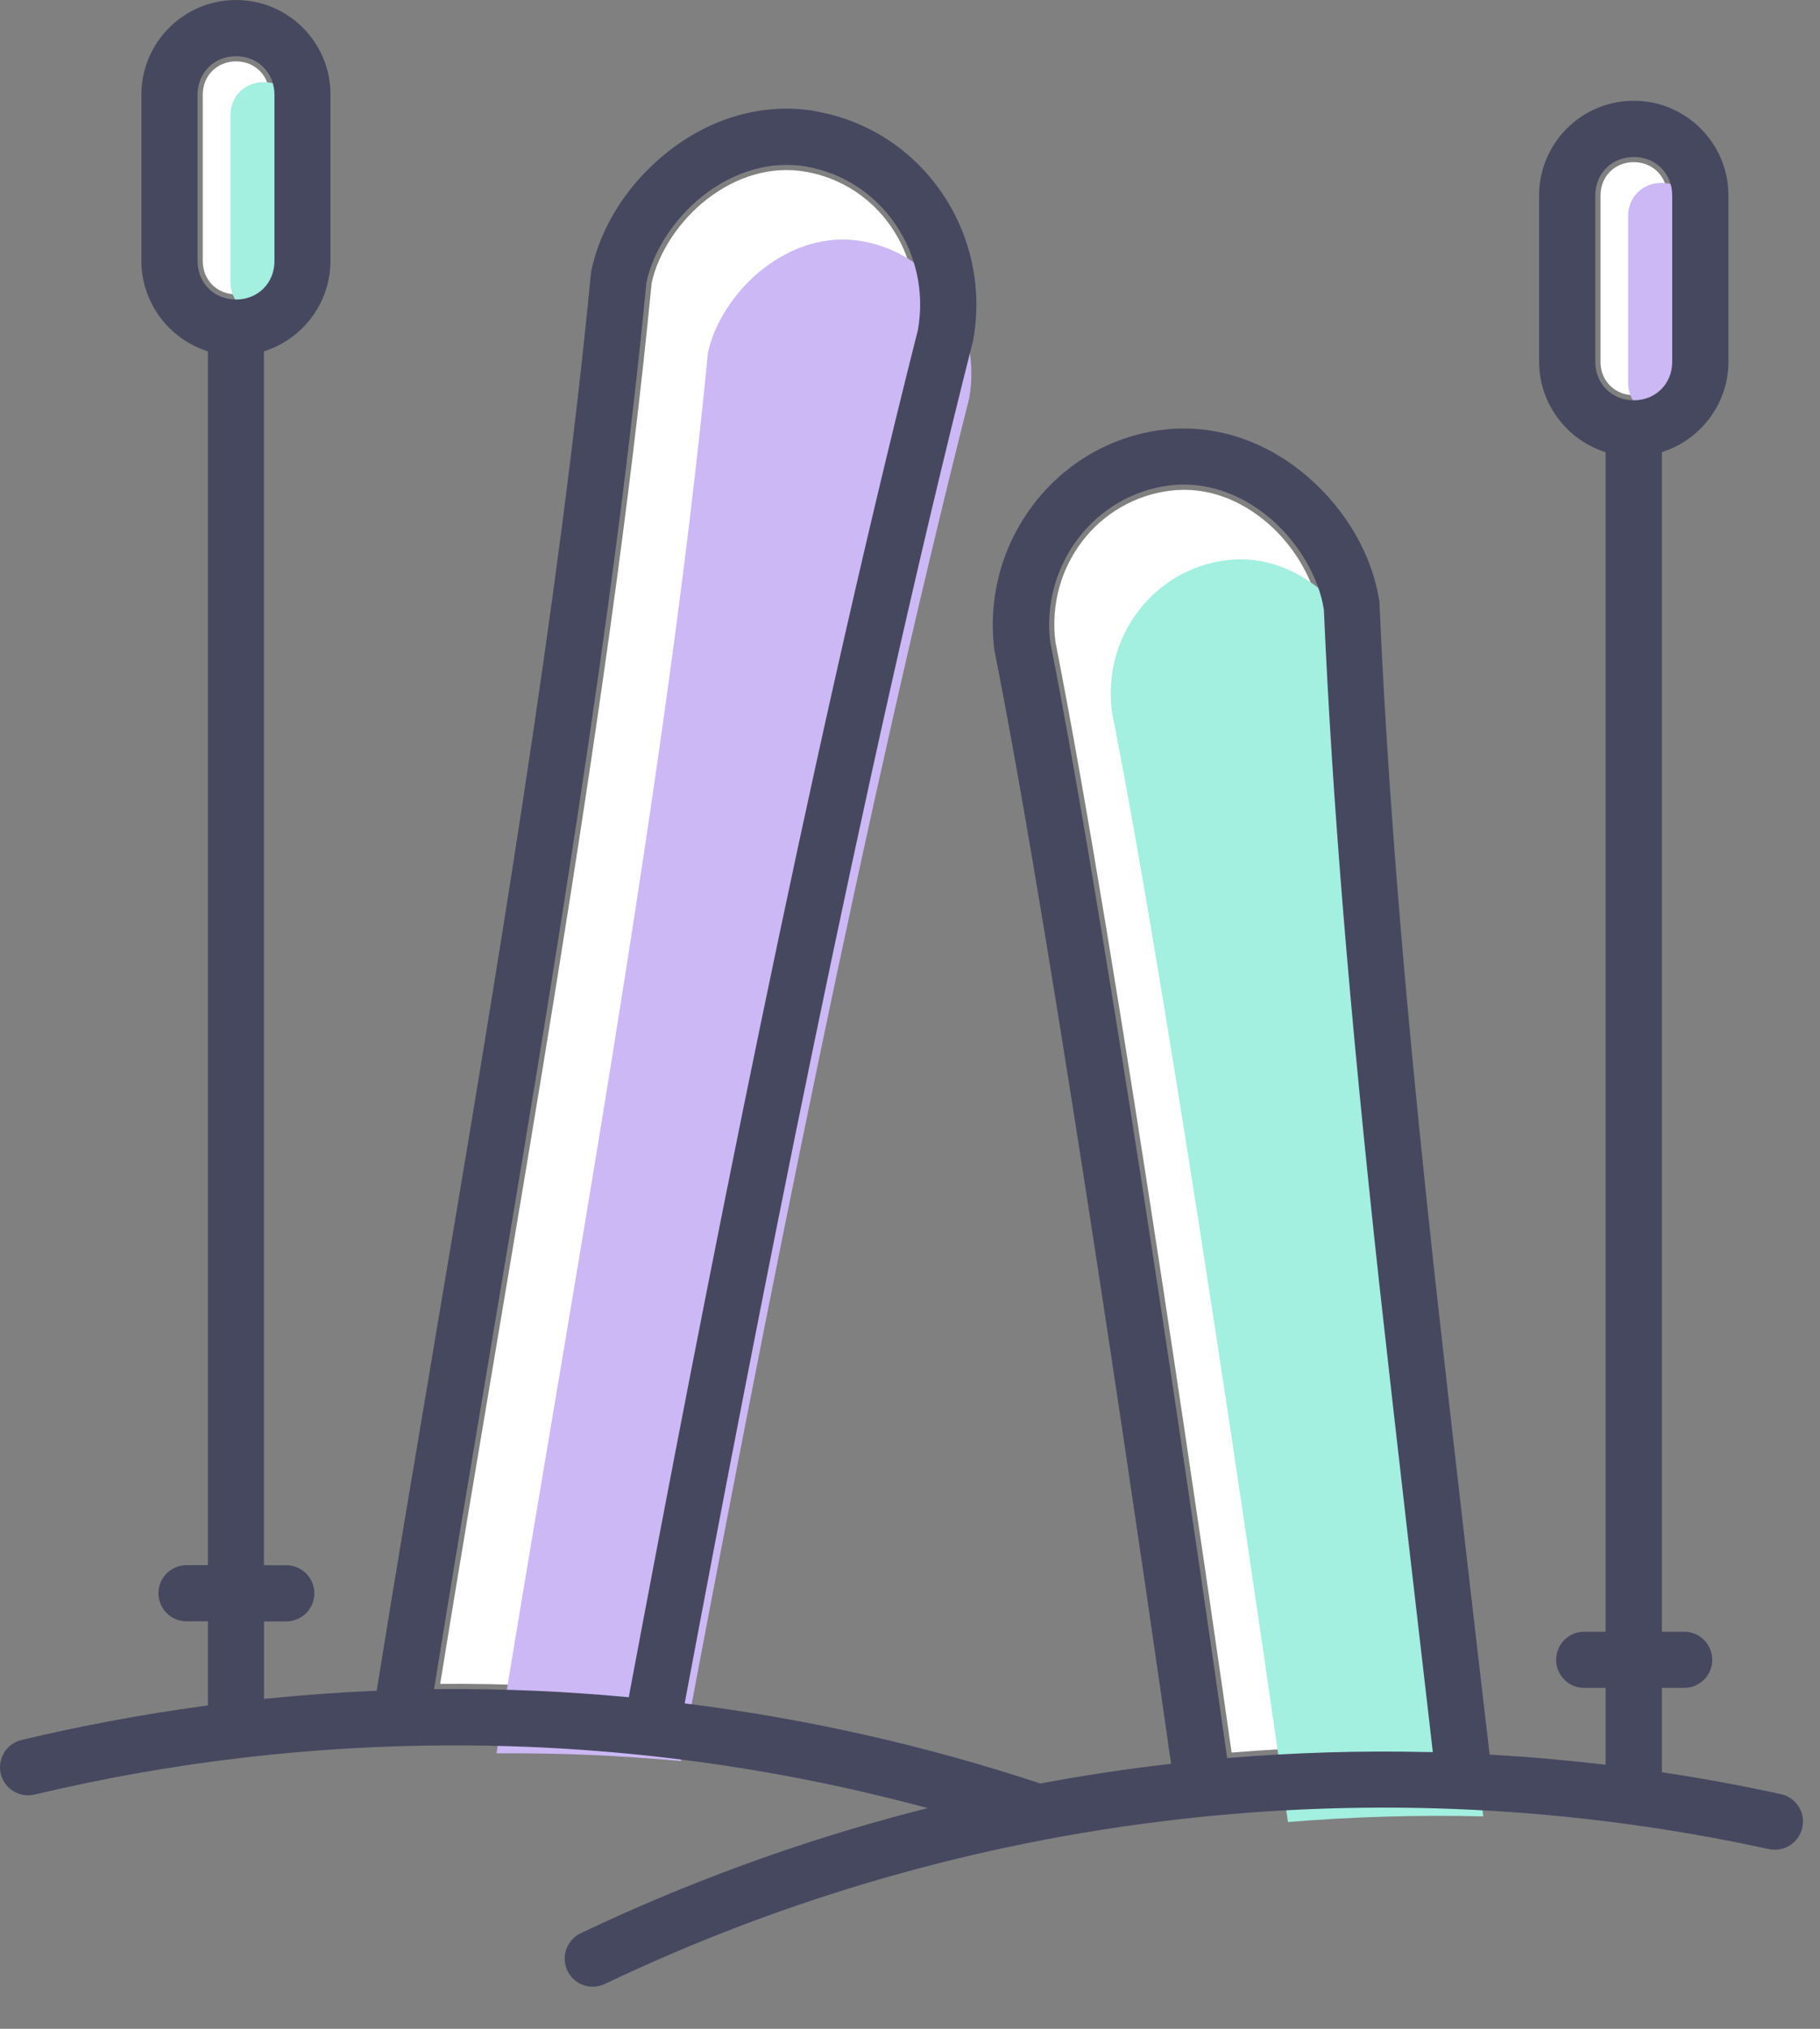 <svg width="35" height="39" viewBox="0 0 35 39" fill="none" xmlns="http://www.w3.org/2000/svg">
<rect x="0" y="0" width="35" height="39" fill="#808080" stroke="none"/>
<path fill-rule="evenodd" clip-rule="evenodd" d="M30.779 3.757C30.779 3.391 31.053 3.117 31.419 3.117C31.784 3.117 32.059 3.392 32.059 3.757V6.956C32.059 7.322 31.784 7.596 31.419 7.596C31.053 7.596 30.779 7.322 30.779 6.956V3.757Z" fill="white"/>
<path fill-rule="evenodd" clip-rule="evenodd" d="M3.899 1.82C3.899 1.454 4.174 1.18 4.539 1.18C4.905 1.18 5.179 1.455 5.179 1.82V5.018C5.179 5.384 4.905 5.658 4.539 5.658C4.174 5.658 3.899 5.384 3.899 5.018V1.82Z" fill="white"/>
<path fill-rule="evenodd" clip-rule="evenodd" d="M8.465 32.37C9.825 23.951 11.722 13.802 12.531 5.446C12.647 4.885 13.047 4.255 13.596 3.829C14.146 3.403 14.813 3.181 15.498 3.302C16.886 3.547 17.808 4.885 17.556 6.318C15.553 14.238 13.673 23.677 12.011 32.519C11.451 32.467 10.89 32.429 10.328 32.404C9.708 32.376 9.086 32.365 8.465 32.37Z" fill="white"/>
<path fill-rule="evenodd" clip-rule="evenodd" d="M23.685 33.69C23.359 31.403 21.493 18.39 20.296 12.334C20.119 10.889 21.11 9.604 22.509 9.432C23.2 9.348 23.852 9.602 24.379 10.057C24.905 10.511 25.271 11.164 25.358 11.729C25.547 16.001 25.951 20.339 26.423 24.68C26.73 27.462 27.266 32.077 27.441 33.581C26.187 33.551 24.933 33.589 23.685 33.69Z" fill="white"/>
<path fill-rule="evenodd" clip-rule="evenodd" d="M31.31 4.155C31.31 3.79 31.585 3.516 31.951 3.516C32.316 3.516 32.591 3.791 32.591 4.156V7.355C32.591 7.721 32.316 7.995 31.951 7.995C31.585 7.995 31.31 7.721 31.31 7.355V4.155Z" fill="#CCB8F4"/>
<path fill-rule="evenodd" clip-rule="evenodd" d="M4.431 2.219C4.431 1.853 4.705 1.579 5.071 1.579C5.436 1.579 5.711 1.854 5.711 2.219V5.417C5.711 5.783 5.436 6.057 5.071 6.057C4.705 6.057 4.431 5.783 4.431 5.417V2.219Z" fill="#A3EFE0"/>
<path fill-rule="evenodd" clip-rule="evenodd" d="M9.548 33.705C10.909 25.286 12.805 15.138 13.614 6.782C13.731 6.221 14.13 5.59 14.679 5.164C15.23 4.738 15.896 4.516 16.581 4.637C17.969 4.883 18.892 6.22 18.639 7.654C16.637 15.573 14.756 25.012 13.095 33.853C12.534 33.802 11.973 33.764 11.412 33.738C10.792 33.711 10.17 33.7 9.548 33.705Z" fill="#CCB8F4"/>
<path fill-rule="evenodd" clip-rule="evenodd" d="M24.768 35.026C24.442 32.738 22.577 19.725 21.38 13.669C21.202 12.224 22.193 10.939 23.592 10.768C24.284 10.683 24.935 10.938 25.462 11.392C25.988 11.846 26.355 12.499 26.442 13.065C26.631 17.336 27.034 21.674 27.506 26.015C27.814 28.797 28.349 33.413 28.524 34.917C27.271 34.887 26.016 34.923 24.768 35.026Z" fill="#A3EFE0"/>
<path fill-rule="evenodd" clip-rule="evenodd" d="M34.271 34.392L34.248 34.489C33.52 34.33 32.78 34.194 32.044 34.081L31.959 34.069V32.447H32.379C32.525 32.448 32.661 32.394 32.764 32.294C32.868 32.194 32.925 32.059 32.928 31.914C32.929 31.77 32.875 31.634 32.775 31.53C32.674 31.427 32.539 31.369 32.395 31.367C32.39 31.367 32.385 31.367 32.381 31.367H31.959V8.693L32.025 8.669C32.751 8.409 33.239 7.72 33.239 6.955V3.757C33.239 2.753 32.422 1.937 31.418 1.937C30.414 1.937 29.598 2.753 29.598 3.757V6.956C29.598 7.721 30.085 8.409 30.811 8.67L30.877 8.694V31.367H30.475C30.328 31.365 30.192 31.42 30.089 31.52C29.986 31.621 29.928 31.756 29.926 31.9C29.924 32.044 29.978 32.18 30.079 32.284C30.179 32.388 30.314 32.445 30.458 32.447C30.464 32.447 30.468 32.447 30.472 32.447H30.877V33.924L30.766 33.912C30.089 33.833 29.404 33.773 28.73 33.734L28.646 33.729L28.637 33.646C28.472 32.239 27.912 27.424 27.595 24.554C27.206 20.983 26.733 16.286 26.529 11.615C26.529 11.592 26.527 11.572 26.525 11.553C26.391 10.675 25.889 9.804 25.149 9.166C24.333 8.463 23.344 8.142 22.364 8.262L22.26 8.275C20.272 8.576 18.871 10.441 19.121 12.481C19.122 12.492 19.125 12.506 19.127 12.518C20.293 18.402 22.147 31.283 22.506 33.805L22.521 33.906L22.419 33.918C21.624 34.011 20.821 34.133 20.034 34.28L20.009 34.285L19.984 34.277C17.806 33.558 15.548 33.048 13.272 32.758L13.167 32.745L13.186 32.641C14.522 25.534 16.549 15.098 18.709 6.564C18.712 6.55 18.716 6.536 18.718 6.523C19.08 4.465 17.727 2.5 15.701 2.143L15.618 2.126C14.67 1.983 13.698 2.255 12.872 2.895C12.098 3.495 11.551 4.338 11.371 5.208C11.367 5.228 11.365 5.247 11.363 5.267C10.755 11.571 9.529 18.845 8.344 25.879C7.958 28.168 7.593 30.33 7.257 32.422L7.244 32.502L7.163 32.505C6.514 32.534 5.849 32.582 5.187 32.648L5.077 32.658V31.169H5.496C5.642 31.171 5.779 31.116 5.882 31.016C5.985 30.915 6.043 30.78 6.045 30.636C6.049 30.338 5.811 30.093 5.512 30.089C5.507 30.089 5.503 30.089 5.498 30.089H5.076V6.756L5.141 6.732C5.867 6.472 6.355 5.783 6.355 5.018V1.82C6.359 0.816 5.543 0 4.539 0C3.536 0 2.719 0.816 2.719 1.82V5.018C2.719 5.783 3.207 6.472 3.932 6.732L3.998 6.756V30.087H3.596C3.452 30.087 3.314 30.14 3.211 30.24C3.107 30.34 3.049 30.475 3.047 30.62C3.045 30.764 3.1 30.9 3.2 31.004C3.3 31.108 3.435 31.165 3.579 31.167C3.585 31.167 3.589 31.167 3.593 31.167H3.998V32.784L3.912 32.796C2.735 32.956 1.56 33.175 0.422 33.446C0.28 33.478 0.16 33.563 0.083 33.685C0.007 33.807 -0.018 33.952 0.013 34.093C0.079 34.383 0.37 34.566 0.66 34.499L0.668 34.497C3.313 33.867 6.025 33.552 8.738 33.552C11.679 33.552 14.619 33.922 17.471 34.661L17.84 34.757L17.471 34.853C15.314 35.422 13.2 36.196 11.187 37.154C11.052 37.213 10.95 37.319 10.897 37.453C10.844 37.587 10.847 37.734 10.904 37.866C11.023 38.14 11.341 38.265 11.615 38.146C11.627 38.142 11.638 38.136 11.648 38.13C15.116 36.479 18.805 35.42 22.618 34.979C26.43 34.539 30.264 34.729 34.014 35.545C34.307 35.609 34.596 35.425 34.66 35.133C34.691 34.992 34.666 34.847 34.588 34.726C34.51 34.604 34.39 34.52 34.248 34.489L34.271 34.392ZM4.539 5.758C4.118 5.758 3.799 5.44 3.799 5.018V1.82C3.799 1.398 4.117 1.081 4.539 1.081C4.743 1.081 4.93 1.156 5.066 1.293C5.203 1.43 5.278 1.617 5.278 1.82V5.018C5.279 5.44 4.961 5.758 4.539 5.758ZM12.093 32.626L12.003 32.618C11.431 32.566 10.867 32.528 10.324 32.504C9.708 32.477 9.083 32.465 8.465 32.47L8.347 32.471L8.366 32.354C8.689 30.354 9.036 28.293 9.404 26.109C10.589 19.076 11.814 11.805 12.431 5.437L12.433 5.426C12.558 4.822 12.98 4.18 13.534 3.751C14.142 3.28 14.845 3.086 15.515 3.204C16.953 3.458 17.913 4.863 17.653 6.336L17.652 6.344C15.509 14.814 13.564 24.792 12.108 32.537L12.093 32.626ZM27.439 33.68C26.195 33.651 24.935 33.688 23.693 33.789L23.599 33.797L23.586 33.704C23.229 31.194 21.387 18.37 20.199 12.351L20.197 12.344C20.016 10.861 21.047 9.51 22.496 9.331C23.172 9.249 23.863 9.479 24.444 9.979C24.974 10.437 25.363 11.101 25.457 11.711L25.459 11.722C25.622 15.414 25.95 19.406 26.523 24.666C26.823 27.385 27.335 31.796 27.541 33.566L27.554 33.68H27.439ZM31.419 7.695C30.997 7.695 30.679 7.377 30.679 6.955V3.757C30.679 3.335 30.997 3.018 31.419 3.018C31.622 3.018 31.81 3.093 31.947 3.23C32.083 3.367 32.158 3.554 32.158 3.757V6.956C32.158 7.377 31.84 7.695 31.419 7.695Z" fill="#464860"/>
</svg>

